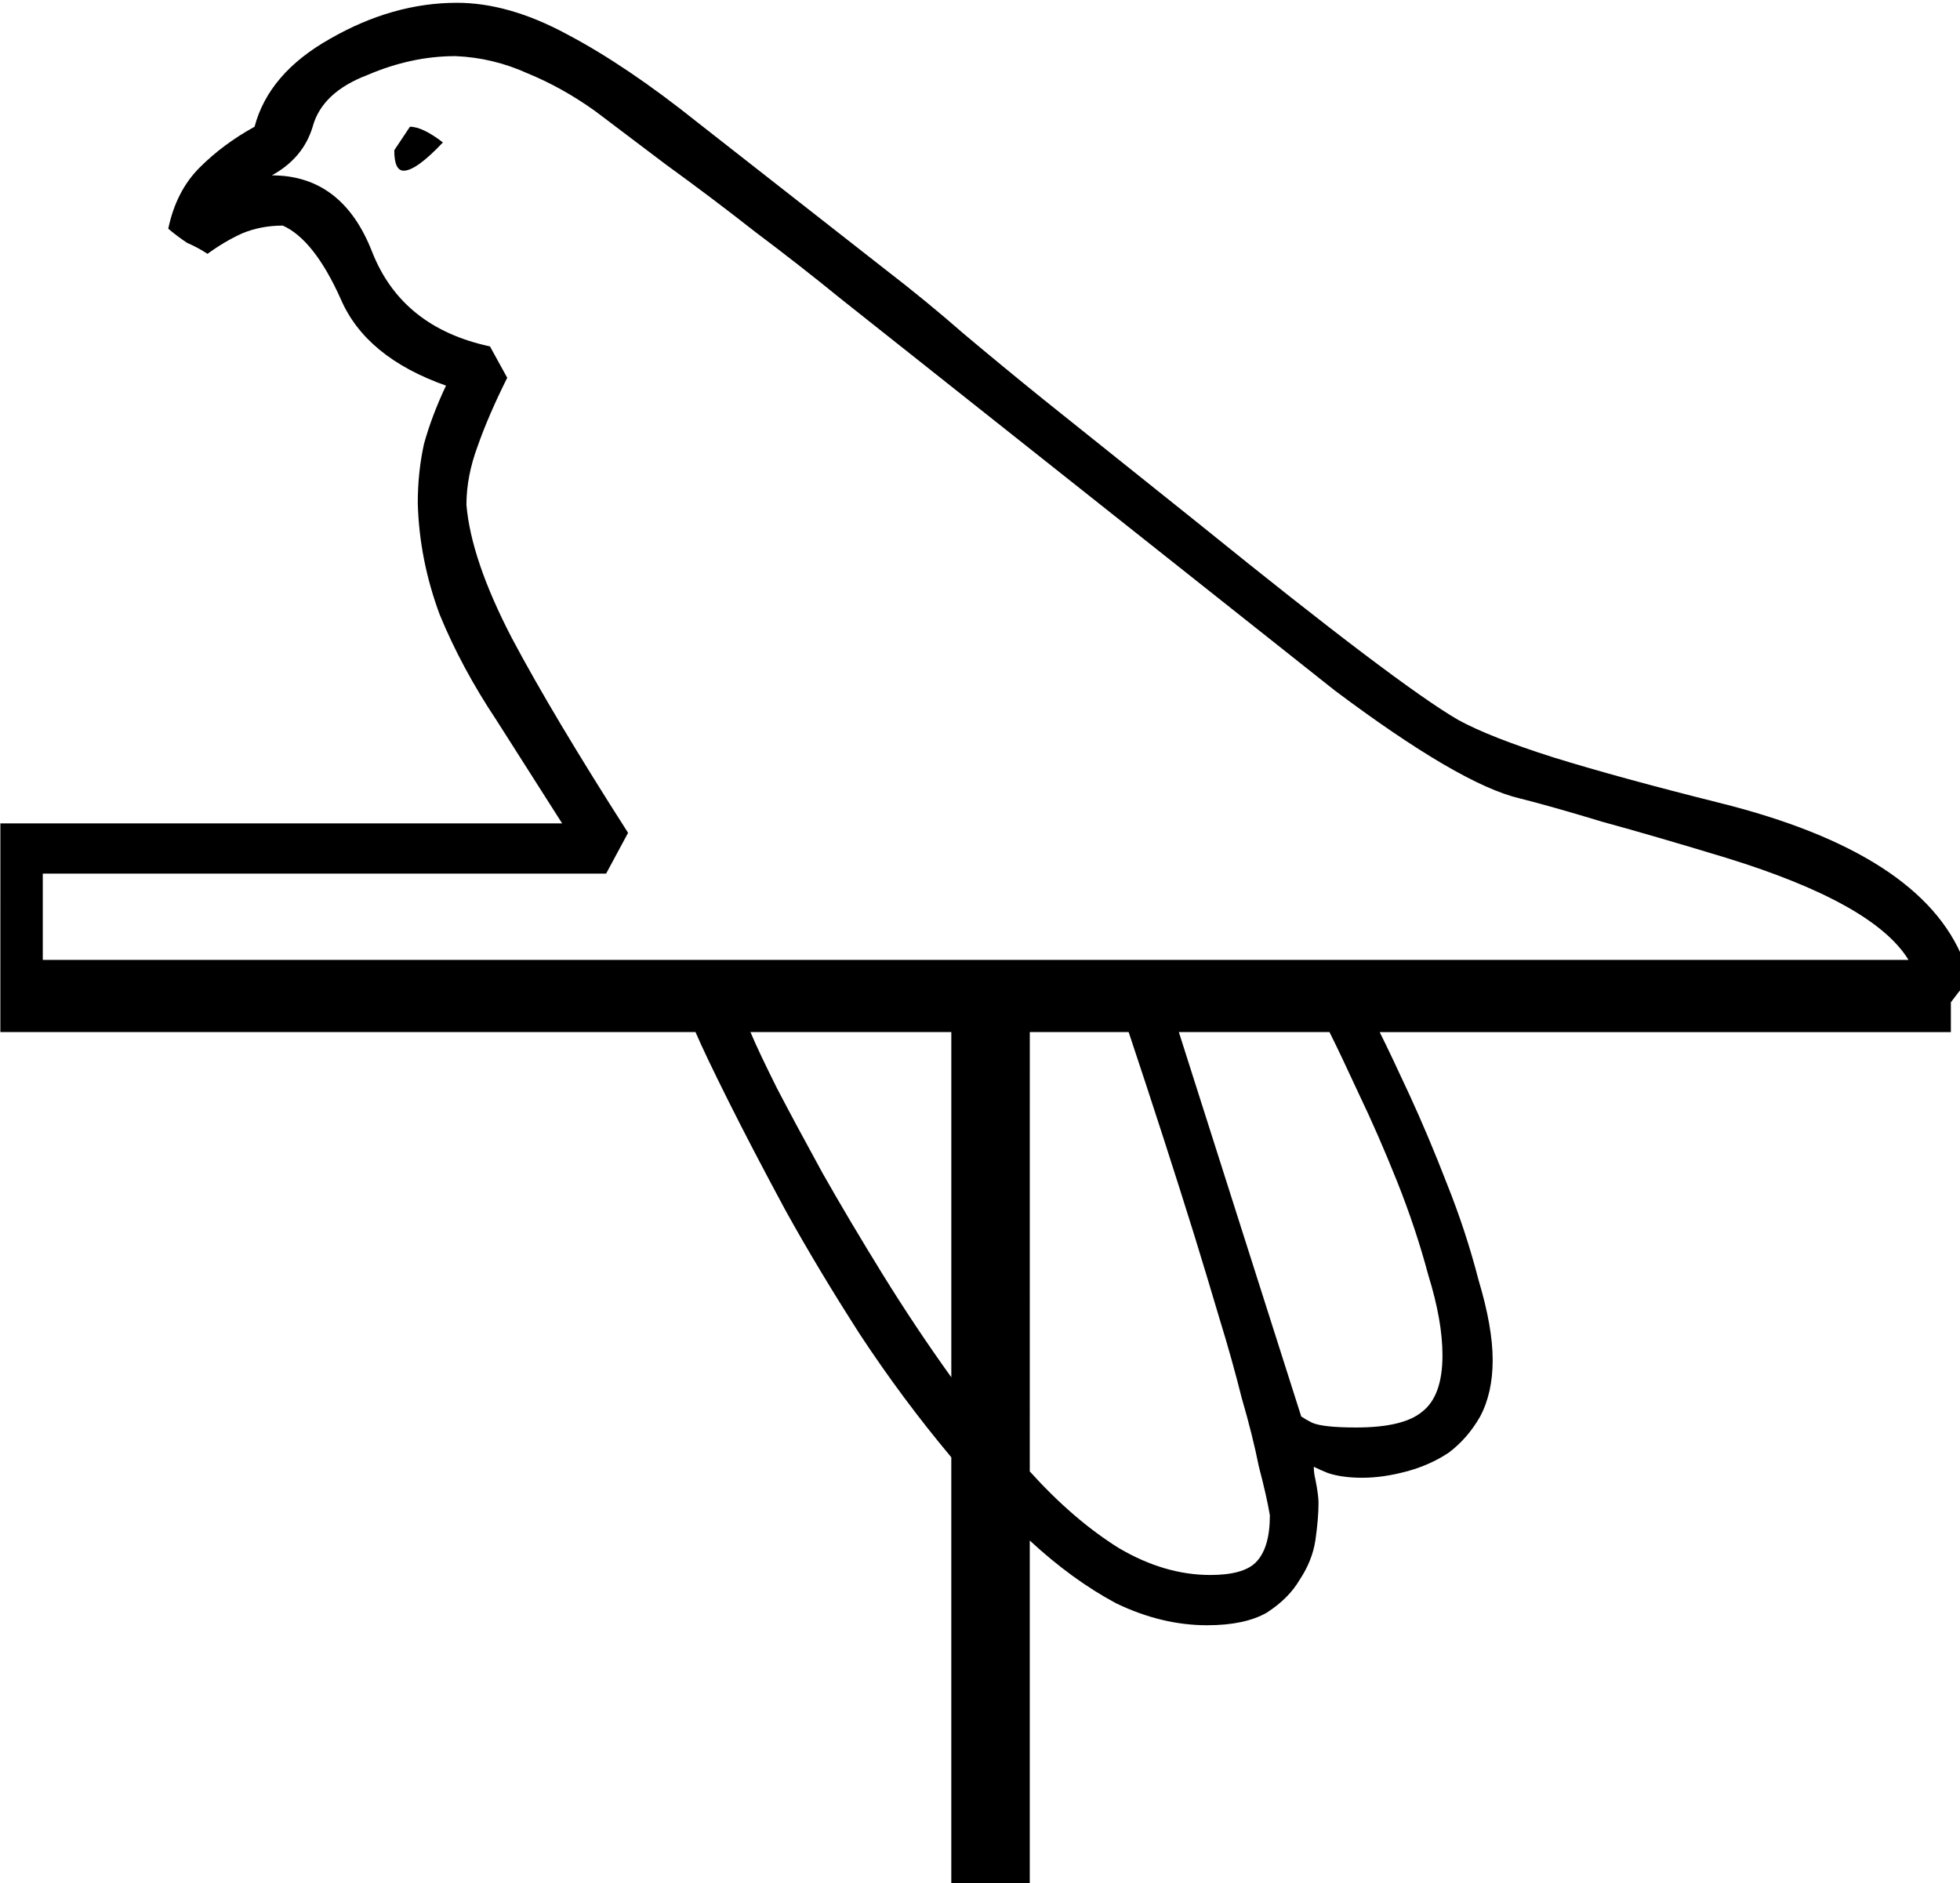<?xml version="1.0" encoding="UTF-8" standalone="no"?>
<!-- Created with Inkscape (http://www.inkscape.org/) -->

<svg
   xmlns:dc="http://purl.org/dc/elements/1.1/"
   xmlns:cc="http://creativecommons.org/ns#"
   xmlns:rdf="http://www.w3.org/1999/02/22-rdf-syntax-ns#"
   xmlns:svg="http://www.w3.org/2000/svg"
   xmlns="http://www.w3.org/2000/svg"
   xmlns:sodipodi="http://sodipodi.sourceforge.net/DTD/sodipodi-0.dtd"
   xmlns:inkscape="http://www.inkscape.org/namespaces/inkscape"
   width="31.031mm"
   height="29.815mm"
   viewBox="0 0 31.031 29.815"
   version="1.1"
   id="svg8"
   inkscape:version="0.92.4 (5da689c313, 2019-01-14)"
   sodipodi:docname="G11A.svg">
  <defs
     id="defs2" />
  <sodipodi:namedview
     id="base"
     pagecolor="#ffffff"
     bordercolor="#666666"
     borderopacity="1.0"
     inkscape:pageopacity="0.0"
     inkscape:pageshadow="2"
     inkscape:zoom="0.35"
     inkscape:cx="-343.25977"
     inkscape:cy="-344.83274"
     inkscape:document-units="mm"
     inkscape:current-layer="layer1"
     showgrid="false"
     fit-margin-top="0"
     fit-margin-left="0"
     fit-margin-right="0"
     fit-margin-bottom="0"
     inkscape:window-width="1920"
     inkscape:window-height="1017"
     inkscape:window-x="-8"
     inkscape:window-y="-8"
     inkscape:window-maximized="1" />
  <g
     inkscape:label="Layer 1"
     inkscape:groupmode="layer"
     id="layer1"
     transform="translate(-3.508,-27.781)">
    <g
       aria-label="𓅍"
       transform="scale(0.265)"
       style="font-style:normal;font-variant:normal;font-weight:normal;font-stretch:normal;font-size:192px;line-height:1.25;font-family:sans-serif;-inkscape-font-specification:sans-serif;font-variant-ligatures:normal;font-variant-caps:normal;font-variant-numeric:normal;font-feature-settings:normal;text-align:start;letter-spacing:0px;word-spacing:0px;writing-mode:lr-tb;text-anchor:start;fill:#000000;fill-opacity:1;stroke:none"
       id="flowRoot4518">
      <path
         d="m 13.26,154.031 h 33.562 l -3.938,-6.188 q -2.062,-3.094 -3.375,-6.281 -1.219,-3.281 -1.312,-6.656 0,-1.875 0.375,-3.562 0.469,-1.688 1.312,-3.469 -4.781,-1.688 -6.281,-5.156 -1.594,-3.562 -3.469,-4.406 -1.312,0 -2.438,0.469 -1.031,0.469 -2.062,1.219 -0.562,-0.375 -1.219,-0.656 -0.562,-0.375 -1.125,-0.844 0.469,-2.25 1.875,-3.656 1.406,-1.406 3.281,-2.438 0.844,-3.188 4.5,-5.25 3.75,-2.156 7.594,-2.156 3.094,0 6.562,1.875 3.562,1.875 7.781,5.25 l 11.25,8.812 q 2.438,1.875 4.688,3.844 2.344,1.969 4.781,3.938 l 9.375,7.5 q 5.906,4.781 9.75,7.688 3.844,2.906 5.625,3.938 1.875,1.031 5.719,2.25 3.938,1.219 9.938,2.719 12,3 14.531,9.375 l -0.094,1.688 q -0.094,0.094 -0.656,0.844 v 1.781 H 95.666 q 0.656,1.312 1.781,3.75 1.125,2.438 2.25,5.344 1.125,2.812 1.875,5.719 0.844,2.812 0.844,4.781 0,1.969 -0.75,3.375 -0.75,1.312 -1.875,2.156 -1.125,0.75 -2.531,1.125 -1.406,0.375 -2.625,0.375 -1.219,0 -2.062,-0.281 -0.469,-0.188 -0.844,-0.375 0,0.375 0.094,0.75 0.188,0.938 0.188,1.406 0,0.938 -0.188,2.25 -0.188,1.219 -0.938,2.344 -0.656,1.125 -1.969,1.969 -1.312,0.75 -3.562,0.75 -2.719,0 -5.438,-1.312 -2.625,-1.406 -5.156,-3.75 v 20.812 h -4.688 V 191.906 q -2.906,-3.469 -5.438,-7.312 -2.531,-3.938 -4.5,-7.5 -1.969,-3.656 -3.375,-6.469 -1.406,-2.812 -1.969,-4.125 h -41.531 z m 79.688,-7.969 -29.438,-23.344 q -2.531,-2.062 -5.156,-4.031 -2.625,-2.062 -5.344,-4.031 l -4.219,-3.188 q -1.969,-1.406 -4.031,-2.25 -2.062,-0.938 -4.312,-1.031 -2.625,0 -5.25,1.125 -2.719,1.031 -3.281,3.094 -0.562,1.875 -2.438,2.906 4.219,0 6,4.594 1.781,4.5 7.031,5.625 l 1.031,1.875 q -1.125,2.25 -1.781,4.125 -0.656,1.781 -0.656,3.469 0.281,3.281 2.719,7.969 2.438,4.594 6.938,11.625 l -1.312,2.438 h -33.656 v 5.156 H 127.26 q -2.062,-3.375 -10.875,-6.094 -4.312,-1.312 -7.406,-2.156 -3.094,-0.938 -4.969,-1.406 -3.562,-0.844 -11.063,-6.469 z m -18.188,46.688 q 2.625,2.906 5.344,4.594 2.719,1.594 5.438,1.594 1.969,0 2.719,-0.75 0.844,-0.844 0.844,-2.812 -0.188,-1.125 -0.656,-2.906 -0.375,-1.875 -1.031,-4.125 -0.562,-2.25 -1.312,-4.688 -0.75,-2.531 -1.5,-4.969 -1.781,-5.719 -3.938,-12.188 h -5.906 z m 16.219,-3.281 q 0.281,0.188 0.656,0.375 0.656,0.281 2.625,0.281 2.812,0 3.938,-0.938 1.219,-0.938 1.219,-3.375 0,-2.062 -0.844,-4.781 -0.75,-2.812 -1.875,-5.625 -1.125,-2.812 -2.25,-5.156 -1.125,-2.438 -1.781,-3.75 h -9 z m -20.906,-22.969 h -12 q 0.469,1.125 1.594,3.375 1.125,2.156 2.719,5.062 1.594,2.812 3.562,6 1.969,3.188 4.125,6.188 z m -33.281,-52.688 0.938,-1.406 q 0.75,0 1.969,0.938 -1.594,1.688 -2.344,1.688 -0.562,0 -0.562,-1.219 z"
         id="path4526"
         inkscape:connector-curvature="0" />
    </g>
  </g>
</svg>
